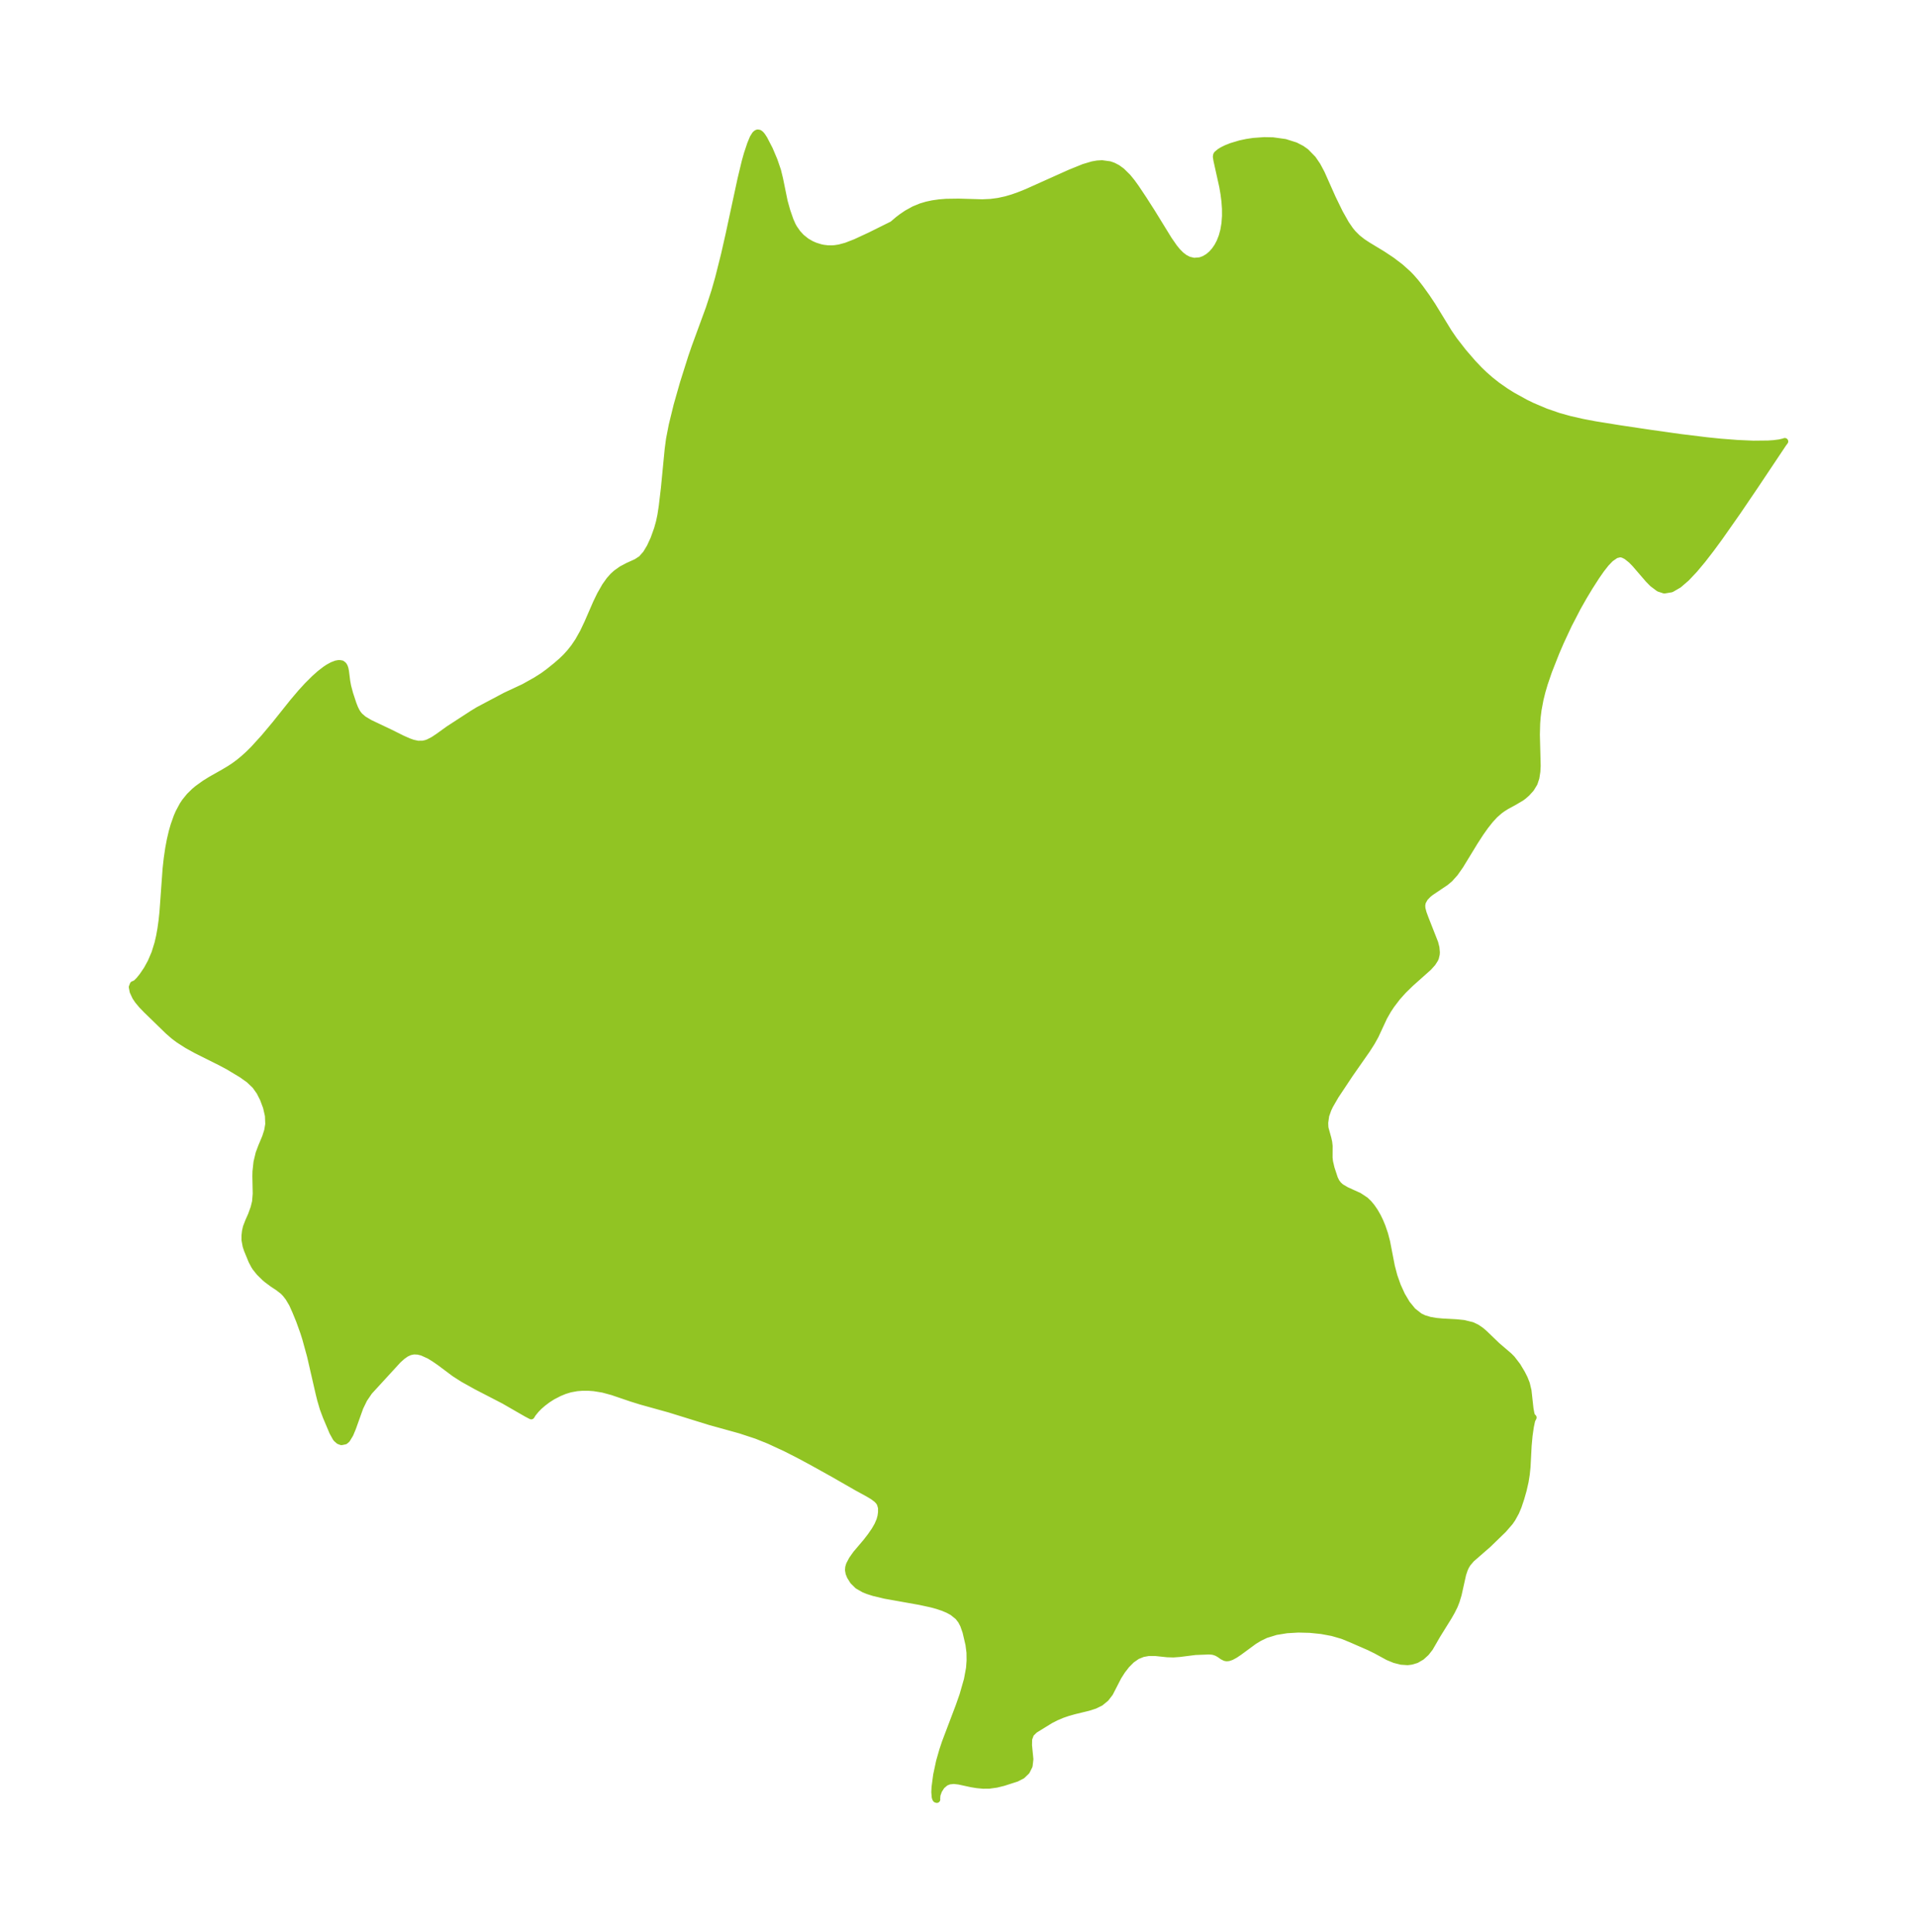 <?xml version="1.0" encoding="UTF-8"?>
<!DOCTYPE svg  PUBLIC '-//W3C//DTD SVG 1.1//EN'  'http://www.w3.org/Graphics/SVG/1.1/DTD/svg11.dtd'>
<svg width="278.23pt" height="280.51pt" version="1.1" viewBox="0 0 278.23 280.51" xmlns="http://www.w3.org/2000/svg" xmlns:xlink="http://www.w3.org/1999/xlink">
 <defs>
  <style type="text/css">*{stroke-linejoin: round; stroke-linecap: butt}</style>
 </defs>
 <g id="figure_1">
  <g id="patch_1">
   <path d="m-0 280.51h278.23v-280.51h-278.23v280.51z" fill="none"/>
  </g>
  <g id="axes_1">
   <g id="PatchCollection_1">
    <defs>
     <path id="mf9d59fff3f" d="m129.55-247.92 0.8-0.683 0.511-0.391 0.766-0.521 1.047-0.579 1.001-0.411 0.824-0.246 0.857-0.185 0.971-0.139 0.988-0.08 1.83-0.026 3.408 0.098 1.249-0.056 1.119-0.149 1.093-0.239 0.984-0.29 0.837-0.295 1.204-0.481 6.248-2.805 2.013-0.816 1.261-0.376 0.695-0.123 0.682-0.041 1.109 0.151 0.522 0.182 0.6 0.311 0.626 0.453 0.862 0.85 0.621 0.764 0.596 0.827 1.08 1.621 1.221 1.909 2.444 3.973 0.782 1.126 0.462 0.566 0.528 0.536 0.532 0.409 0.607 0.314 0.752 0.177 0.91-0.075 0.604-0.221 0.578-0.348 0.489-0.416 0.449-0.505 0.399-0.582 0.346-0.655 0.313-0.799 0.238-0.868 0.172-1.021 0.08-1.076-0.006-1.065-0.078-1.086-0.137-1.069-0.181-1.057-0.843-3.798-0.085-0.527 0.039-0.109-0.02-0.051 0.036-0.124 0.067-0.091 0.42-0.348 0.373-0.225 0.529-0.262 0.757-0.302 1.272-0.379 0.943-0.201 0.976-0.147 1.562-0.112 1.265 0.025 1.76 0.244 1.506 0.476 0.89 0.46 0.62 0.44 1.008 1.032 0.649 0.951 0.596 1.118 1.613 3.622 1.04 2.132 0.896 1.589 0.62 0.901 0.392 0.479 0.64 0.643 0.749 0.594 0.761 0.503 2.155 1.305 1.295 0.858 1.277 0.966 1.125 1.007 0.477 0.491 0.623 0.714 0.668 0.856 0.957 1.331 0.828 1.247 2.349 3.839 0.781 1.141 1.331 1.716 1.396 1.616 0.957 1.008 0.697 0.671 0.926 0.812 0.971 0.765 1.268 0.885 0.926 0.579 1.906 1.053 0.976 0.475 1.956 0.83 1.848 0.639 1.601 0.449 1.894 0.432 1.802 0.344 3.597 0.58 4.333 0.647 4.518 0.637 3.772 0.461 2.029 0.208 2.424 0.187 2.319 0.104 2.159-0.023 0.816-0.056 0.834-0.107 0.603-0.14 0.159-0.062-0.21 0.274-4.122 6.17-2.576 3.797-2.559 3.649-1.249 1.7-1.222 1.581-1.192 1.426-1.157 1.225-1.117 0.963-1.069 0.619-1.01 0.17-0.781-0.256-0.907-0.679-0.607-0.617-1.96-2.272-0.535-0.546-0.704-0.561-0.497-0.244-0.29-0.068-0.184-0.01-0.581 0.143-0.778 0.536-0.666 0.695-0.677 0.863-0.714 1.024-0.953 1.483-0.882 1.464-0.875 1.542-1.312 2.53-1.136 2.435-0.67 1.55-1.083 2.747-0.616 1.804-0.339 1.149-0.287 1.151-0.286 1.528-0.123 0.98-0.078 0.973-0.044 1.65 0.117 4.526-0.045 0.816-0.141 0.908-0.259 0.786-0.484 0.791-0.585 0.645-0.473 0.416-0.329 0.246-1.065 0.629-1.128 0.614-0.467 0.293-0.472 0.337-0.715 0.625-0.676 0.732-0.718 0.907-0.697 0.984-0.824 1.272-2.134 3.495-0.758 1.076-0.754 0.836-0.587 0.489-2.167 1.46-0.375 0.304-0.477 0.499-0.338 0.612-0.086 0.461 0.027 0.472 0.171 0.654 0.266 0.727 1.425 3.624 0.173 0.683 0.06 0.672-0.018 0.283-0.117 0.496-0.094 0.219-0.353 0.551-0.573 0.637-2.601 2.318-1.054 1.029-0.893 0.999-0.857 1.125-0.486 0.733-0.578 1.016-1.263 2.714-0.538 0.961-0.662 1.038-2.461 3.524-2.124 3.197-0.805 1.398-0.259 0.546-0.324 0.916-0.145 1.044 0.026 0.619 0.03 0.209 0.407 1.462 0.117 0.537 0.063 0.553-0.009 1.685 0.064 0.58 0.228 0.973 0.494 1.501 0.253 0.502 0.288 0.378 0.364 0.336 0.784 0.465 1.862 0.848 0.914 0.604 0.465 0.442 0.432 0.515 0.461 0.668 0.42 0.733 0.348 0.718 0.311 0.751 0.372 1.09 0.291 1.111 0.692 3.563 0.377 1.43 0.501 1.415 0.617 1.351 0.734 1.234 0.861 1.053 1.008 0.793 0.637 0.303 0.841 0.251 0.888 0.152 0.884 0.084 2.057 0.112 1.094 0.111 1.212 0.298 0.673 0.324 0.601 0.412 0.508 0.436 1.815 1.75 1.739 1.486 0.427 0.431 0.789 1.023 0.65 1.085 0.376 0.74 0.304 0.771 0.239 0.997 0.29 2.614 0.135 0.741 0.084 0.26 0.113 0.211 0.117 0.08-0.196 0.38-0.203 0.948-0.185 1.294-0.136 1.484-0.159 3.062-0.112 1.075-0.169 1.053-0.283 1.242-0.336 1.18-0.397 1.188-0.347 0.821-0.516 0.936-0.349 0.507-0.938 1.083-2.217 2.15-2.439 2.127-0.544 0.641-0.24 0.392-0.202 0.425-0.254 0.755-0.656 2.945-0.295 0.973-0.259 0.658-0.41 0.822-0.46 0.803-1.634 2.632-1.069 1.851-0.542 0.695-0.655 0.597-0.757 0.44-0.739 0.22-0.528 0.064-0.928-0.062-0.954-0.245-0.945-0.39-1.716-0.936-1.052-0.517-2.647-1.153-1.203-0.489-1.478-0.43-1.594-0.295-1.66-0.169-1.682-0.042-1.66 0.097-1.592 0.258-1.472 0.454-0.925 0.444-0.794 0.483-2.112 1.554-0.616 0.418-0.538 0.294-0.391 0.136-0.276 0.03-0.233-0.034-0.387-0.193-0.443-0.316-0.372-0.209-0.441-0.156-0.318-0.055-0.441-0.024-1.957 0.076-2.265 0.287-0.896 0.066-0.901-0.027-1.706-0.18-0.977-0.005-0.859 0.155-0.834 0.337-0.804 0.563-0.726 0.729-0.647 0.834-0.564 0.885-1.221 2.374-0.588 0.762-0.766 0.629-0.828 0.405-0.935 0.299-2.05 0.498-0.882 0.247-0.863 0.295-0.883 0.375-0.818 0.418-2.29 1.413-0.574 0.561-0.285 0.77-0.018 0.921 0.198 2.011-0.11 0.963-0.391 0.78-0.643 0.62-0.815 0.416-1.898 0.609-1.003 0.247-1.047 0.145-0.882 0.007-0.878-0.079-0.807-0.131-1.824-0.395-0.75-0.087-0.67 0.071-0.548 0.22-0.565 0.489-0.41 0.639-0.243 0.669-0.046 0.576 0.018 0.088-0.111-0.036-0.062-0.089-0.073-0.232-0.056-0.697 0.033-0.729 0.232-1.755 0.423-1.983 0.458-1.601 0.379-1.138 2.006-5.297 0.552-1.579 0.645-2.252 0.309-1.67 0.081-1.119-0.015-1.155-0.148-1.157-0.431-1.845-0.35-0.999-0.333-0.637-0.436-0.566-0.82-0.659-0.652-0.355-0.723-0.305-0.825-0.277-0.876-0.239-1.656-0.36-5.062-0.903-1.659-0.397-0.843-0.27-0.571-0.232-0.89-0.514-0.658-0.648-0.436-0.702-0.181-0.449-0.08-0.453 0.031-0.395 0.117-0.39 0.394-0.747 0.573-0.812 1.461-1.724 0.652-0.842 0.598-0.867 0.428-0.747 0.313-0.737 0.147-0.559 0.076-0.535 4.68e-4 -0.702-0.186-0.629-0.235-0.342-0.285-0.285-0.542-0.403-0.683-0.407-1.579-0.863-3.459-1.984-3.207-1.783-1.861-0.997-1.792-0.912-2.494-1.157-1.805-0.723-2.369-0.78-4.423-1.227-5.838-1.811-4.111-1.143-1.401-0.436-2.77-0.943-1.386-0.375-1.288-0.21-0.856-0.062-0.83 3.36e-4 -0.807 0.063-0.981 0.179-0.81 0.25-0.776 0.32-0.976 0.503-0.724 0.465-0.653 0.493-0.565 0.489-0.472 0.486-0.458 0.563-0.208 0.342-0.651-0.341-3.311-1.905-3.955-2.046-1.979-1.101-1.234-0.792-2.13-1.594-0.787-0.543-0.746-0.459-1.038-0.468-0.611-0.151-0.616-0.027-0.571 0.12-0.536 0.246-0.544 0.381-0.626 0.56-4.195 4.575-0.75 1.105-0.581 1.194-1.071 2.995-0.374 0.896-0.462 0.759-0.269 0.231-0.509 0.108-0.367-0.137-0.336-0.302-0.103-0.13-0.459-0.832-0.96-2.276-0.422-1.131-0.374-1.275-0.219-0.877-1.26-5.488-0.689-2.509-0.289-0.919-0.611-1.7-0.581-1.419-0.455-1.012-0.534-0.903-0.456-0.586-0.351-0.36-0.728-0.561-0.779-0.513-0.814-0.606-0.368-0.312-0.741-0.732-0.553-0.691-0.181-0.275-0.374-0.707-0.652-1.587-0.189-0.565-0.162-0.88 7.26e-4 -0.654 0.068-0.608 0.136-0.599 0.333-0.865 0.392-0.879 0.384-1.065 0.217-0.877 0.096-1.164-0.05-2.55 0.016-0.683 0.145-1.347 0.311-1.294 0.362-0.96 0.579-1.386 0.296-0.924 0.162-0.954-0.048-1.237-0.285-1.248-0.46-1.225-0.502-0.989-0.64-0.904-0.901-0.859-1.065-0.761-1.947-1.17-1.171-0.624-3.511-1.755-1.288-0.714-1.219-0.78-0.709-0.531-0.828-0.72-3.171-3.082-0.678-0.706-0.541-0.651-0.356-0.528-0.362-0.777-0.123-0.635 0.144-0.372 0.39-0.164 0.452-0.446 0.5-0.615 0.659-0.973 0.579-1.054 0.558-1.307 0.439-1.415 0.237-1.026 0.191-1.055 0.169-1.21 0.13-1.225 0.456-6.318 0.165-1.494 0.214-1.458 0.231-1.232 0.279-1.192 0.27-0.943 0.439-1.237 0.263-0.607 0.579-1.08 0.326-0.491 0.647-0.799 0.735-0.719 0.458-0.382 1.025-0.736 0.897-0.558 1.827-1.031 0.917-0.547 0.665-0.442 0.665-0.493 0.693-0.572 0.723-0.658 0.708-0.703 1.549-1.706 1.588-1.898 2.604-3.259 1.153-1.358 0.906-0.99 1.046-1.041 0.791-0.702 0.789-0.607 0.417-0.275 0.559-0.306 0.561-0.217 0.428-0.075 0.378 0.059 0.24 0.182 0.14 0.229 0.103 0.301 0.078 0.398 0.181 1.435 0.131 0.708 0.291 1.092 0.484 1.474 0.251 0.638 0.238 0.475 0.207 0.324 0.259 0.316 0.568 0.489 0.913 0.543 2.913 1.383 1.785 0.889 0.932 0.411 0.602 0.215 0.731 0.16 0.758-0.011 0.449-0.102 0.336-0.121 0.731-0.378 0.715-0.476 1.496-1.079 3.458-2.247 0.852-0.52 3.946-2.091 2.668-1.246 1.712-0.958 1.074-0.683 0.818-0.599 1.08-0.869 0.784-0.68 0.608-0.588 0.629-0.692 0.585-0.742 0.602-0.893 0.711-1.267 0.663-1.4 1.255-2.885 0.571-1.177 0.712-1.245 0.606-0.851 0.515-0.58 0.48-0.439 0.777-0.552 0.899-0.476 1.259-0.572 0.724-0.476 0.669-0.761 0.584-0.974 0.536-1.166 0.514-1.428 0.287-1.026 0.208-0.98 0.199-1.304 0.313-2.643 0.548-5.646 0.192-1.448 0.394-2.032 0.707-2.889 0.913-3.209 1.193-3.777 0.504-1.465 2.063-5.629 0.805-2.47 0.55-1.934 0.849-3.375 0.646-2.849 1.755-8.142 0.604-2.512 0.314-1.125 0.481-1.442 0.369-0.887 0.313-0.497 0.188-0.166 0.159-0.063 0.222 0.041 0.214 0.164 0.199 0.235 0.3 0.464 0.779 1.508 0.674 1.592 0.502 1.467 0.29 1.183 0.676 3.302 0.385 1.377 0.467 1.349 0.323 0.729 0.22 0.401 0.521 0.745 0.556 0.603 0.737 0.592 0.713 0.412 0.564 0.245 0.786 0.244 0.407 0.084 0.588 0.071 0.657 0.012 0.415-0.028 0.66-0.101 0.999-0.271 1.338-0.519 2.14-0.992 3.248-1.613" stroke="#91c423"/>
    </defs>
    <g clip-path="url(#p658ce882f6)">
     <use y="280.512" fill="#91c423" stroke="#91c423" xlink:href="#mf9d59fff3f"/>
    </g>
   </g>
  </g>
 </g>
 <defs>
  <clipPath id="p658ce882f6">
   <rect x="7.2" y="7.2" width="263.83" height="266.11"/>
  </clipPath>
 </defs>
</svg>
